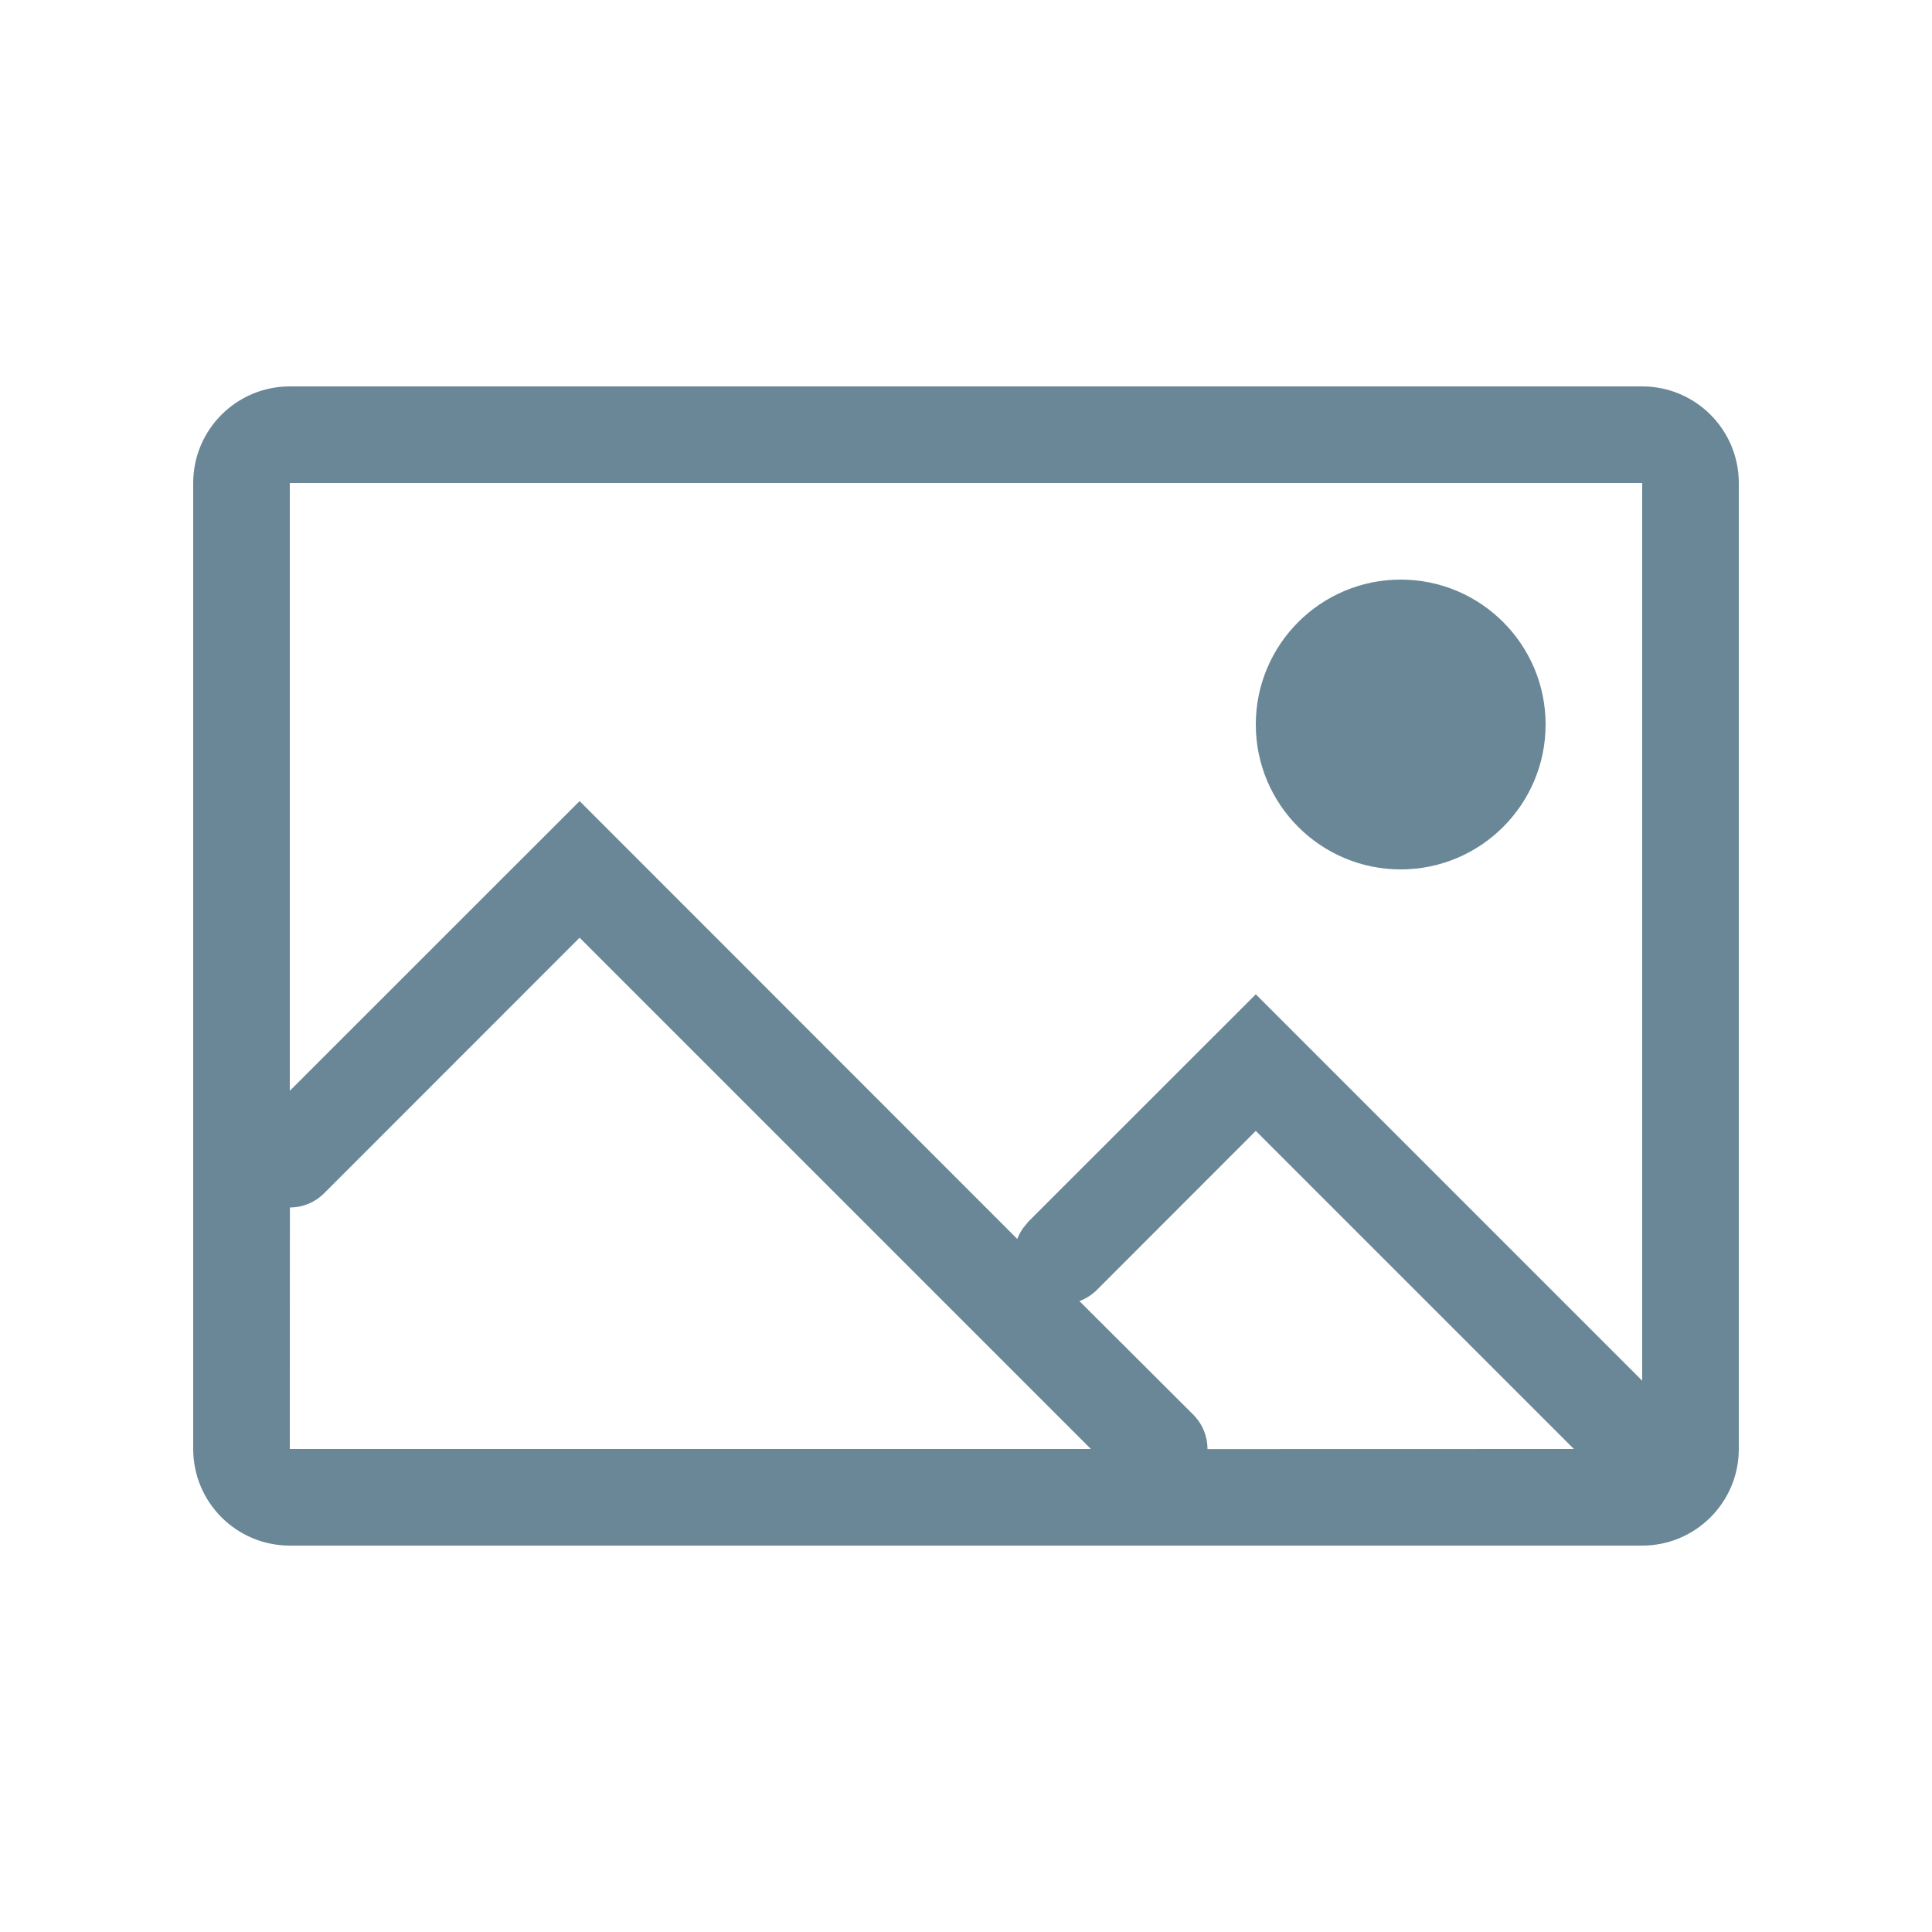 <?xml version="1.0" encoding="UTF-8"?>
<svg width="20px" height="20px" viewBox="0 0 20 20" version="1.1" xmlns="http://www.w3.org/2000/svg" xmlns:xlink="http://www.w3.org/1999/xlink">
    <title>image</title>
    <g id="image" stroke="none" stroke-width="1" fill="none" fill-rule="evenodd">
        <path d="M17,4 C17.552,4 18,4.448 18,5 L18,15 C18,15.552 17.552,16 17,16 L3,16 C2.448,16 2,15.552 2,15 L2,5 C2,4.448 2.448,4 3,4 L17,4 Z M6,9.707 L3.354,12.354 C3.256,12.451 3.128,12.5 3.001,12.5 L3,15 L11.293,15 L6,9.707 Z M13,11.707 L11.354,13.354 C11.301,13.406 11.239,13.445 11.174,13.469 L12.354,14.646 C12.451,14.744 12.5,14.872 12.5,15.001 L16.293,15 L13,11.707 Z M17,5 L3,5 L3,11.292 L6,8.293 L10.531,12.826 C10.545,12.788 10.565,12.75 10.589,12.716 L10.646,12.646 L13,10.293 L17,14.293 L17,5 Z M14.5,6 C15.328,6 16,6.672 16,7.5 C16,8.328 15.328,9 14.5,9 C13.672,9 13,8.328 13,7.5 C13,6.672 13.672,6 14.5,6 Z" id="Combined-Shape" fill="#698796" fill-rule="nonzero"></path>
    </g>
</svg>
